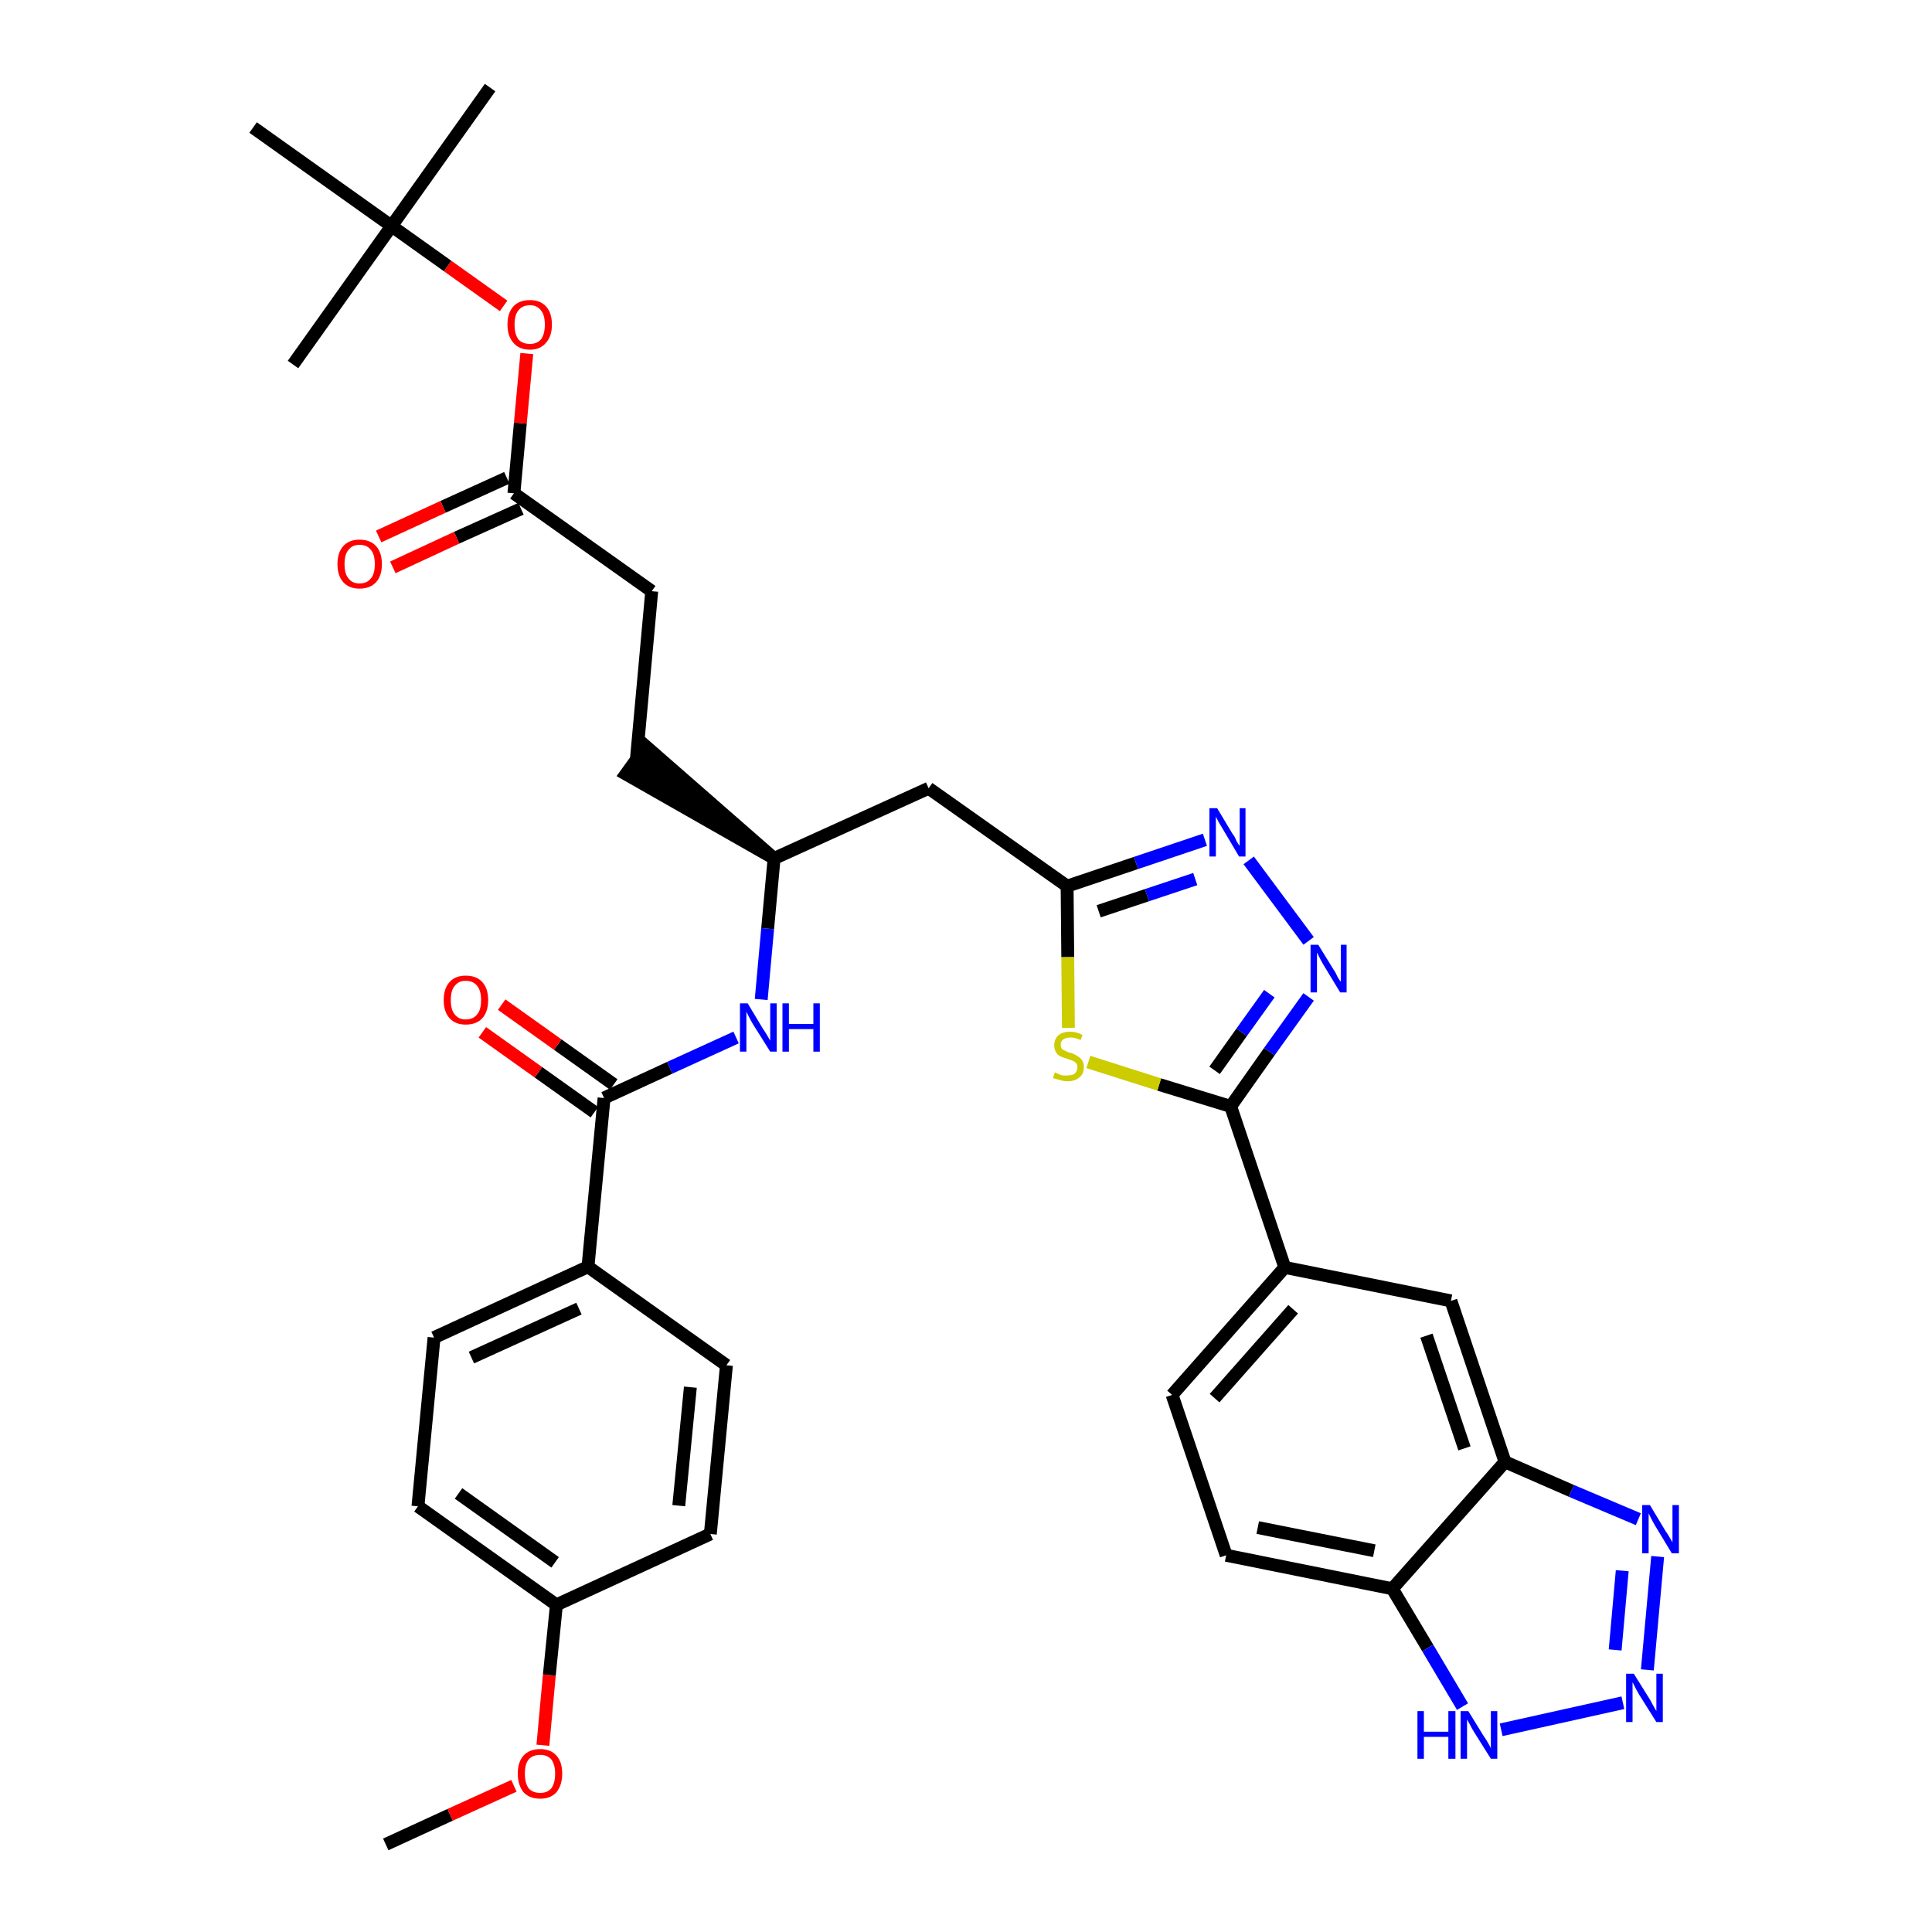 <?xml version='1.0' encoding='iso-8859-1'?>
<svg version='1.1' baseProfile='full'
              xmlns='http://www.w3.org/2000/svg'
                      xmlns:rdkit='http://www.rdkit.org/xml'
                      xmlns:xlink='http://www.w3.org/1999/xlink'
                  xml:space='preserve'
width='300px' height='300px' viewBox='0 0 300 300'>
<!-- END OF HEADER -->
<path class='bond-0 atom-0 atom-1' d='M 59.9,286.4 L 69.9,281.8' style='fill:none;fill-rule:evenodd;stroke:#000000;stroke-width:2.0px;stroke-linecap:butt;stroke-linejoin:miter;stroke-opacity:1' />
<path class='bond-0 atom-0 atom-1' d='M 69.9,281.8 L 79.8,277.3' style='fill:none;fill-rule:evenodd;stroke:#FF0000;stroke-width:2.0px;stroke-linecap:butt;stroke-linejoin:miter;stroke-opacity:1' />
<path class='bond-1 atom-1 atom-2' d='M 84.3,271.0 L 85.3,260.1' style='fill:none;fill-rule:evenodd;stroke:#FF0000;stroke-width:2.0px;stroke-linecap:butt;stroke-linejoin:miter;stroke-opacity:1' />
<path class='bond-1 atom-1 atom-2' d='M 85.3,260.1 L 86.4,249.2' style='fill:none;fill-rule:evenodd;stroke:#000000;stroke-width:2.0px;stroke-linecap:butt;stroke-linejoin:miter;stroke-opacity:1' />
<path class='bond-2 atom-2 atom-3' d='M 86.4,249.2 L 64.9,233.9' style='fill:none;fill-rule:evenodd;stroke:#000000;stroke-width:2.0px;stroke-linecap:butt;stroke-linejoin:miter;stroke-opacity:1' />
<path class='bond-2 atom-2 atom-3' d='M 86.2,242.6 L 71.2,231.9' style='fill:none;fill-rule:evenodd;stroke:#000000;stroke-width:2.0px;stroke-linecap:butt;stroke-linejoin:miter;stroke-opacity:1' />
<path class='bond-35 atom-35 atom-2' d='M 110.3,238.2 L 86.4,249.2' style='fill:none;fill-rule:evenodd;stroke:#000000;stroke-width:2.0px;stroke-linecap:butt;stroke-linejoin:miter;stroke-opacity:1' />
<path class='bond-3 atom-3 atom-4' d='M 64.9,233.9 L 67.4,207.7' style='fill:none;fill-rule:evenodd;stroke:#000000;stroke-width:2.0px;stroke-linecap:butt;stroke-linejoin:miter;stroke-opacity:1' />
<path class='bond-4 atom-4 atom-5' d='M 67.4,207.7 L 91.3,196.7' style='fill:none;fill-rule:evenodd;stroke:#000000;stroke-width:2.0px;stroke-linecap:butt;stroke-linejoin:miter;stroke-opacity:1' />
<path class='bond-4 atom-4 atom-5' d='M 73.2,210.8 L 89.9,203.2' style='fill:none;fill-rule:evenodd;stroke:#000000;stroke-width:2.0px;stroke-linecap:butt;stroke-linejoin:miter;stroke-opacity:1' />
<path class='bond-5 atom-5 atom-6' d='M 91.3,196.7 L 93.8,170.5' style='fill:none;fill-rule:evenodd;stroke:#000000;stroke-width:2.0px;stroke-linecap:butt;stroke-linejoin:miter;stroke-opacity:1' />
<path class='bond-33 atom-5 atom-34' d='M 91.3,196.7 L 112.8,212.0' style='fill:none;fill-rule:evenodd;stroke:#000000;stroke-width:2.0px;stroke-linecap:butt;stroke-linejoin:miter;stroke-opacity:1' />
<path class='bond-6 atom-6 atom-7' d='M 95.3,168.4 L 86.6,162.2' style='fill:none;fill-rule:evenodd;stroke:#000000;stroke-width:2.0px;stroke-linecap:butt;stroke-linejoin:miter;stroke-opacity:1' />
<path class='bond-6 atom-6 atom-7' d='M 86.6,162.2 L 77.9,156.0' style='fill:none;fill-rule:evenodd;stroke:#FF0000;stroke-width:2.0px;stroke-linecap:butt;stroke-linejoin:miter;stroke-opacity:1' />
<path class='bond-6 atom-6 atom-7' d='M 92.3,172.7 L 83.6,166.5' style='fill:none;fill-rule:evenodd;stroke:#000000;stroke-width:2.0px;stroke-linecap:butt;stroke-linejoin:miter;stroke-opacity:1' />
<path class='bond-6 atom-6 atom-7' d='M 83.6,166.5 L 74.9,160.3' style='fill:none;fill-rule:evenodd;stroke:#FF0000;stroke-width:2.0px;stroke-linecap:butt;stroke-linejoin:miter;stroke-opacity:1' />
<path class='bond-7 atom-6 atom-8' d='M 93.8,170.5 L 104.0,165.8' style='fill:none;fill-rule:evenodd;stroke:#000000;stroke-width:2.0px;stroke-linecap:butt;stroke-linejoin:miter;stroke-opacity:1' />
<path class='bond-7 atom-6 atom-8' d='M 104.0,165.8 L 114.3,161.1' style='fill:none;fill-rule:evenodd;stroke:#0000FF;stroke-width:2.0px;stroke-linecap:butt;stroke-linejoin:miter;stroke-opacity:1' />
<path class='bond-8 atom-8 atom-9' d='M 118.2,155.2 L 119.2,144.2' style='fill:none;fill-rule:evenodd;stroke:#0000FF;stroke-width:2.0px;stroke-linecap:butt;stroke-linejoin:miter;stroke-opacity:1' />
<path class='bond-8 atom-8 atom-9' d='M 119.2,144.2 L 120.2,133.3' style='fill:none;fill-rule:evenodd;stroke:#000000;stroke-width:2.0px;stroke-linecap:butt;stroke-linejoin:miter;stroke-opacity:1' />
<path class='bond-9 atom-9 atom-10' d='M 120.2,133.3 L 100.3,115.9 L 97.2,120.2 Z' style='fill:#000000;fill-rule:evenodd;fill-opacity:1;stroke:#000000;stroke-width:2.0px;stroke-linecap:butt;stroke-linejoin:miter;stroke-opacity:1;' />
<path class='bond-18 atom-9 atom-19' d='M 120.2,133.3 L 144.2,122.4' style='fill:none;fill-rule:evenodd;stroke:#000000;stroke-width:2.0px;stroke-linecap:butt;stroke-linejoin:miter;stroke-opacity:1' />
<path class='bond-10 atom-10 atom-11' d='M 98.8,118.1 L 101.2,91.8' style='fill:none;fill-rule:evenodd;stroke:#000000;stroke-width:2.0px;stroke-linecap:butt;stroke-linejoin:miter;stroke-opacity:1' />
<path class='bond-11 atom-11 atom-12' d='M 101.2,91.8 L 79.8,76.6' style='fill:none;fill-rule:evenodd;stroke:#000000;stroke-width:2.0px;stroke-linecap:butt;stroke-linejoin:miter;stroke-opacity:1' />
<path class='bond-12 atom-12 atom-13' d='M 78.7,74.2 L 68.8,78.7' style='fill:none;fill-rule:evenodd;stroke:#000000;stroke-width:2.0px;stroke-linecap:butt;stroke-linejoin:miter;stroke-opacity:1' />
<path class='bond-12 atom-12 atom-13' d='M 68.8,78.7 L 58.8,83.3' style='fill:none;fill-rule:evenodd;stroke:#FF0000;stroke-width:2.0px;stroke-linecap:butt;stroke-linejoin:miter;stroke-opacity:1' />
<path class='bond-12 atom-12 atom-13' d='M 80.9,79.0 L 70.9,83.5' style='fill:none;fill-rule:evenodd;stroke:#000000;stroke-width:2.0px;stroke-linecap:butt;stroke-linejoin:miter;stroke-opacity:1' />
<path class='bond-12 atom-12 atom-13' d='M 70.9,83.5 L 61.0,88.1' style='fill:none;fill-rule:evenodd;stroke:#FF0000;stroke-width:2.0px;stroke-linecap:butt;stroke-linejoin:miter;stroke-opacity:1' />
<path class='bond-13 atom-12 atom-14' d='M 79.8,76.6 L 80.8,65.7' style='fill:none;fill-rule:evenodd;stroke:#000000;stroke-width:2.0px;stroke-linecap:butt;stroke-linejoin:miter;stroke-opacity:1' />
<path class='bond-13 atom-12 atom-14' d='M 80.8,65.7 L 81.8,54.9' style='fill:none;fill-rule:evenodd;stroke:#FF0000;stroke-width:2.0px;stroke-linecap:butt;stroke-linejoin:miter;stroke-opacity:1' />
<path class='bond-14 atom-14 atom-15' d='M 78.2,47.5 L 69.5,41.3' style='fill:none;fill-rule:evenodd;stroke:#FF0000;stroke-width:2.0px;stroke-linecap:butt;stroke-linejoin:miter;stroke-opacity:1' />
<path class='bond-14 atom-14 atom-15' d='M 69.5,41.3 L 60.8,35.1' style='fill:none;fill-rule:evenodd;stroke:#000000;stroke-width:2.0px;stroke-linecap:butt;stroke-linejoin:miter;stroke-opacity:1' />
<path class='bond-15 atom-15 atom-16' d='M 60.8,35.1 L 76.1,13.6' style='fill:none;fill-rule:evenodd;stroke:#000000;stroke-width:2.0px;stroke-linecap:butt;stroke-linejoin:miter;stroke-opacity:1' />
<path class='bond-16 atom-15 atom-17' d='M 60.8,35.1 L 45.5,56.6' style='fill:none;fill-rule:evenodd;stroke:#000000;stroke-width:2.0px;stroke-linecap:butt;stroke-linejoin:miter;stroke-opacity:1' />
<path class='bond-17 atom-15 atom-18' d='M 60.8,35.1 L 39.3,19.8' style='fill:none;fill-rule:evenodd;stroke:#000000;stroke-width:2.0px;stroke-linecap:butt;stroke-linejoin:miter;stroke-opacity:1' />
<path class='bond-19 atom-19 atom-20' d='M 144.2,122.4 L 165.7,137.6' style='fill:none;fill-rule:evenodd;stroke:#000000;stroke-width:2.0px;stroke-linecap:butt;stroke-linejoin:miter;stroke-opacity:1' />
<path class='bond-20 atom-20 atom-21' d='M 165.7,137.6 L 176.4,134.0' style='fill:none;fill-rule:evenodd;stroke:#000000;stroke-width:2.0px;stroke-linecap:butt;stroke-linejoin:miter;stroke-opacity:1' />
<path class='bond-20 atom-20 atom-21' d='M 176.4,134.0 L 187.1,130.4' style='fill:none;fill-rule:evenodd;stroke:#0000FF;stroke-width:2.0px;stroke-linecap:butt;stroke-linejoin:miter;stroke-opacity:1' />
<path class='bond-20 atom-20 atom-21' d='M 170.6,141.5 L 178.1,139.0' style='fill:none;fill-rule:evenodd;stroke:#000000;stroke-width:2.0px;stroke-linecap:butt;stroke-linejoin:miter;stroke-opacity:1' />
<path class='bond-20 atom-20 atom-21' d='M 178.1,139.0 L 185.6,136.5' style='fill:none;fill-rule:evenodd;stroke:#0000FF;stroke-width:2.0px;stroke-linecap:butt;stroke-linejoin:miter;stroke-opacity:1' />
<path class='bond-36 atom-33 atom-20' d='M 165.9,159.6 L 165.8,148.6' style='fill:none;fill-rule:evenodd;stroke:#CCCC00;stroke-width:2.0px;stroke-linecap:butt;stroke-linejoin:miter;stroke-opacity:1' />
<path class='bond-36 atom-33 atom-20' d='M 165.8,148.6 L 165.7,137.6' style='fill:none;fill-rule:evenodd;stroke:#000000;stroke-width:2.0px;stroke-linecap:butt;stroke-linejoin:miter;stroke-opacity:1' />
<path class='bond-21 atom-21 atom-22' d='M 193.9,133.6 L 203.2,146.1' style='fill:none;fill-rule:evenodd;stroke:#0000FF;stroke-width:2.0px;stroke-linecap:butt;stroke-linejoin:miter;stroke-opacity:1' />
<path class='bond-22 atom-22 atom-23' d='M 203.2,154.8 L 197.1,163.3' style='fill:none;fill-rule:evenodd;stroke:#0000FF;stroke-width:2.0px;stroke-linecap:butt;stroke-linejoin:miter;stroke-opacity:1' />
<path class='bond-22 atom-22 atom-23' d='M 197.1,163.3 L 191.1,171.8' style='fill:none;fill-rule:evenodd;stroke:#000000;stroke-width:2.0px;stroke-linecap:butt;stroke-linejoin:miter;stroke-opacity:1' />
<path class='bond-22 atom-22 atom-23' d='M 197.1,154.3 L 192.8,160.3' style='fill:none;fill-rule:evenodd;stroke:#0000FF;stroke-width:2.0px;stroke-linecap:butt;stroke-linejoin:miter;stroke-opacity:1' />
<path class='bond-22 atom-22 atom-23' d='M 192.8,160.3 L 188.6,166.2' style='fill:none;fill-rule:evenodd;stroke:#000000;stroke-width:2.0px;stroke-linecap:butt;stroke-linejoin:miter;stroke-opacity:1' />
<path class='bond-23 atom-23 atom-24' d='M 191.1,171.8 L 199.5,196.8' style='fill:none;fill-rule:evenodd;stroke:#000000;stroke-width:2.0px;stroke-linecap:butt;stroke-linejoin:miter;stroke-opacity:1' />
<path class='bond-32 atom-23 atom-33' d='M 191.1,171.8 L 180.0,168.4' style='fill:none;fill-rule:evenodd;stroke:#000000;stroke-width:2.0px;stroke-linecap:butt;stroke-linejoin:miter;stroke-opacity:1' />
<path class='bond-32 atom-23 atom-33' d='M 180.0,168.4 L 169.0,164.9' style='fill:none;fill-rule:evenodd;stroke:#CCCC00;stroke-width:2.0px;stroke-linecap:butt;stroke-linejoin:miter;stroke-opacity:1' />
<path class='bond-24 atom-24 atom-25' d='M 199.5,196.8 L 182.0,216.6' style='fill:none;fill-rule:evenodd;stroke:#000000;stroke-width:2.0px;stroke-linecap:butt;stroke-linejoin:miter;stroke-opacity:1' />
<path class='bond-24 atom-24 atom-25' d='M 200.8,203.3 L 188.6,217.1' style='fill:none;fill-rule:evenodd;stroke:#000000;stroke-width:2.0px;stroke-linecap:butt;stroke-linejoin:miter;stroke-opacity:1' />
<path class='bond-37 atom-32 atom-24' d='M 225.3,202.0 L 199.5,196.8' style='fill:none;fill-rule:evenodd;stroke:#000000;stroke-width:2.0px;stroke-linecap:butt;stroke-linejoin:miter;stroke-opacity:1' />
<path class='bond-25 atom-25 atom-26' d='M 182.0,216.6 L 190.4,241.5' style='fill:none;fill-rule:evenodd;stroke:#000000;stroke-width:2.0px;stroke-linecap:butt;stroke-linejoin:miter;stroke-opacity:1' />
<path class='bond-26 atom-26 atom-27' d='M 190.4,241.5 L 216.2,246.7' style='fill:none;fill-rule:evenodd;stroke:#000000;stroke-width:2.0px;stroke-linecap:butt;stroke-linejoin:miter;stroke-opacity:1' />
<path class='bond-26 atom-26 atom-27' d='M 195.3,237.2 L 213.4,240.8' style='fill:none;fill-rule:evenodd;stroke:#000000;stroke-width:2.0px;stroke-linecap:butt;stroke-linejoin:miter;stroke-opacity:1' />
<path class='bond-27 atom-27 atom-28' d='M 216.2,246.7 L 221.7,255.9' style='fill:none;fill-rule:evenodd;stroke:#000000;stroke-width:2.0px;stroke-linecap:butt;stroke-linejoin:miter;stroke-opacity:1' />
<path class='bond-27 atom-27 atom-28' d='M 221.7,255.9 L 227.1,265.0' style='fill:none;fill-rule:evenodd;stroke:#0000FF;stroke-width:2.0px;stroke-linecap:butt;stroke-linejoin:miter;stroke-opacity:1' />
<path class='bond-38 atom-31 atom-27' d='M 233.7,227.0 L 216.2,246.7' style='fill:none;fill-rule:evenodd;stroke:#000000;stroke-width:2.0px;stroke-linecap:butt;stroke-linejoin:miter;stroke-opacity:1' />
<path class='bond-28 atom-28 atom-29' d='M 233.1,268.6 L 252.0,264.4' style='fill:none;fill-rule:evenodd;stroke:#0000FF;stroke-width:2.0px;stroke-linecap:butt;stroke-linejoin:miter;stroke-opacity:1' />
<path class='bond-29 atom-29 atom-30' d='M 255.8,259.3 L 257.4,241.7' style='fill:none;fill-rule:evenodd;stroke:#0000FF;stroke-width:2.0px;stroke-linecap:butt;stroke-linejoin:miter;stroke-opacity:1' />
<path class='bond-29 atom-29 atom-30' d='M 250.8,256.2 L 251.9,243.9' style='fill:none;fill-rule:evenodd;stroke:#0000FF;stroke-width:2.0px;stroke-linecap:butt;stroke-linejoin:miter;stroke-opacity:1' />
<path class='bond-30 atom-30 atom-31' d='M 254.4,235.9 L 244.0,231.5' style='fill:none;fill-rule:evenodd;stroke:#0000FF;stroke-width:2.0px;stroke-linecap:butt;stroke-linejoin:miter;stroke-opacity:1' />
<path class='bond-30 atom-30 atom-31' d='M 244.0,231.5 L 233.7,227.0' style='fill:none;fill-rule:evenodd;stroke:#000000;stroke-width:2.0px;stroke-linecap:butt;stroke-linejoin:miter;stroke-opacity:1' />
<path class='bond-31 atom-31 atom-32' d='M 233.7,227.0 L 225.3,202.0' style='fill:none;fill-rule:evenodd;stroke:#000000;stroke-width:2.0px;stroke-linecap:butt;stroke-linejoin:miter;stroke-opacity:1' />
<path class='bond-31 atom-31 atom-32' d='M 227.4,224.9 L 221.5,207.4' style='fill:none;fill-rule:evenodd;stroke:#000000;stroke-width:2.0px;stroke-linecap:butt;stroke-linejoin:miter;stroke-opacity:1' />
<path class='bond-34 atom-34 atom-35' d='M 112.8,212.0 L 110.3,238.2' style='fill:none;fill-rule:evenodd;stroke:#000000;stroke-width:2.0px;stroke-linecap:butt;stroke-linejoin:miter;stroke-opacity:1' />
<path class='bond-34 atom-34 atom-35' d='M 107.2,215.4 L 105.4,233.8' style='fill:none;fill-rule:evenodd;stroke:#000000;stroke-width:2.0px;stroke-linecap:butt;stroke-linejoin:miter;stroke-opacity:1' />
<path  class='atom-1' d='M 80.4 275.4
Q 80.4 273.6, 81.3 272.6
Q 82.2 271.6, 83.9 271.6
Q 85.5 271.6, 86.4 272.6
Q 87.3 273.6, 87.3 275.4
Q 87.3 277.2, 86.4 278.3
Q 85.5 279.3, 83.9 279.3
Q 82.2 279.3, 81.3 278.3
Q 80.4 277.2, 80.4 275.4
M 83.9 278.4
Q 85.0 278.4, 85.6 277.7
Q 86.2 276.9, 86.2 275.4
Q 86.2 274.0, 85.6 273.2
Q 85.0 272.5, 83.9 272.5
Q 82.7 272.5, 82.1 273.2
Q 81.5 273.9, 81.5 275.4
Q 81.5 276.9, 82.1 277.7
Q 82.7 278.4, 83.9 278.4
' fill='#FF0000'/>
<path  class='atom-7' d='M 68.9 155.3
Q 68.9 153.5, 69.8 152.5
Q 70.7 151.5, 72.3 151.5
Q 74.0 151.5, 74.9 152.5
Q 75.8 153.5, 75.8 155.3
Q 75.8 157.1, 74.9 158.1
Q 74.0 159.1, 72.3 159.1
Q 70.7 159.1, 69.8 158.1
Q 68.9 157.1, 68.9 155.3
M 72.3 158.3
Q 73.5 158.3, 74.1 157.5
Q 74.7 156.8, 74.7 155.3
Q 74.7 153.8, 74.1 153.1
Q 73.5 152.3, 72.3 152.3
Q 71.2 152.3, 70.6 153.1
Q 70.0 153.8, 70.0 155.3
Q 70.0 156.8, 70.6 157.5
Q 71.2 158.3, 72.3 158.3
' fill='#FF0000'/>
<path  class='atom-8' d='M 116.1 155.8
L 118.5 159.8
Q 118.8 160.2, 119.2 160.9
Q 119.6 161.6, 119.6 161.6
L 119.6 155.8
L 120.6 155.8
L 120.6 163.3
L 119.6 163.3
L 116.9 159.0
Q 116.6 158.5, 116.3 157.9
Q 116.0 157.3, 115.9 157.1
L 115.9 163.3
L 114.9 163.3
L 114.9 155.8
L 116.1 155.8
' fill='#0000FF'/>
<path  class='atom-8' d='M 121.5 155.8
L 122.5 155.8
L 122.5 159.0
L 126.3 159.0
L 126.3 155.8
L 127.3 155.8
L 127.3 163.3
L 126.3 163.3
L 126.3 159.8
L 122.5 159.8
L 122.5 163.3
L 121.5 163.3
L 121.5 155.8
' fill='#0000FF'/>
<path  class='atom-13' d='M 52.4 87.6
Q 52.4 85.8, 53.3 84.8
Q 54.2 83.8, 55.8 83.8
Q 57.5 83.8, 58.4 84.8
Q 59.3 85.8, 59.3 87.6
Q 59.3 89.4, 58.4 90.4
Q 57.5 91.4, 55.8 91.4
Q 54.2 91.4, 53.3 90.4
Q 52.4 89.4, 52.4 87.6
M 55.8 90.6
Q 57.0 90.6, 57.6 89.8
Q 58.2 89.1, 58.2 87.6
Q 58.2 86.1, 57.6 85.4
Q 57.0 84.6, 55.8 84.6
Q 54.7 84.6, 54.1 85.4
Q 53.5 86.1, 53.5 87.6
Q 53.5 89.1, 54.1 89.8
Q 54.7 90.6, 55.8 90.6
' fill='#FF0000'/>
<path  class='atom-14' d='M 78.8 50.4
Q 78.8 48.6, 79.7 47.6
Q 80.6 46.6, 82.3 46.6
Q 83.9 46.6, 84.8 47.6
Q 85.7 48.6, 85.7 50.4
Q 85.7 52.2, 84.8 53.2
Q 83.9 54.3, 82.3 54.3
Q 80.6 54.3, 79.7 53.2
Q 78.8 52.2, 78.8 50.4
M 82.3 53.4
Q 83.4 53.4, 84.0 52.7
Q 84.6 51.9, 84.6 50.4
Q 84.6 48.9, 84.0 48.2
Q 83.4 47.4, 82.3 47.4
Q 81.1 47.4, 80.5 48.2
Q 79.9 48.9, 79.9 50.4
Q 79.9 51.9, 80.5 52.7
Q 81.1 53.4, 82.3 53.4
' fill='#FF0000'/>
<path  class='atom-21' d='M 189.0 125.5
L 191.4 129.5
Q 191.7 129.8, 192.0 130.6
Q 192.4 131.3, 192.5 131.3
L 192.5 125.5
L 193.4 125.5
L 193.4 133.0
L 192.4 133.0
L 189.8 128.6
Q 189.5 128.1, 189.2 127.6
Q 188.9 127.0, 188.8 126.8
L 188.8 133.0
L 187.8 133.0
L 187.8 125.5
L 189.0 125.5
' fill='#0000FF'/>
<path  class='atom-22' d='M 204.7 146.7
L 207.1 150.6
Q 207.4 151.0, 207.7 151.7
Q 208.1 152.4, 208.2 152.4
L 208.2 146.7
L 209.1 146.7
L 209.1 154.1
L 208.1 154.1
L 205.5 149.8
Q 205.2 149.3, 204.9 148.7
Q 204.6 148.1, 204.5 147.9
L 204.5 154.1
L 203.5 154.1
L 203.5 146.7
L 204.7 146.7
' fill='#0000FF'/>
<path  class='atom-28' d='M 220.1 265.7
L 221.1 265.7
L 221.1 268.9
L 224.9 268.9
L 224.9 265.7
L 226.0 265.7
L 226.0 273.1
L 224.9 273.1
L 224.9 269.7
L 221.1 269.7
L 221.1 273.1
L 220.1 273.1
L 220.1 265.7
' fill='#0000FF'/>
<path  class='atom-28' d='M 228.0 265.7
L 230.4 269.6
Q 230.7 270.0, 231.1 270.7
Q 231.5 271.4, 231.5 271.5
L 231.5 265.7
L 232.5 265.7
L 232.5 273.1
L 231.5 273.1
L 228.8 268.8
Q 228.5 268.3, 228.2 267.7
Q 227.9 267.2, 227.8 267.0
L 227.8 273.1
L 226.8 273.1
L 226.8 265.7
L 228.0 265.7
' fill='#0000FF'/>
<path  class='atom-29' d='M 253.7 259.9
L 256.2 263.9
Q 256.4 264.3, 256.8 265.0
Q 257.2 265.7, 257.2 265.7
L 257.2 259.9
L 258.2 259.9
L 258.2 267.4
L 257.2 267.4
L 254.5 263.1
Q 254.2 262.6, 253.9 262.0
Q 253.6 261.4, 253.5 261.2
L 253.5 267.4
L 252.5 267.4
L 252.5 259.9
L 253.7 259.9
' fill='#0000FF'/>
<path  class='atom-30' d='M 256.2 233.7
L 258.6 237.7
Q 258.9 238.1, 259.3 238.8
Q 259.7 239.5, 259.7 239.5
L 259.7 233.7
L 260.7 233.7
L 260.7 241.2
L 259.6 241.2
L 257.0 236.9
Q 256.7 236.4, 256.4 235.8
Q 256.1 235.2, 256.0 235.0
L 256.0 241.2
L 255.0 241.2
L 255.0 233.7
L 256.2 233.7
' fill='#0000FF'/>
<path  class='atom-33' d='M 163.8 166.5
Q 163.9 166.6, 164.2 166.7
Q 164.6 166.9, 165.0 167.0
Q 165.4 167.0, 165.7 167.0
Q 166.5 167.0, 166.9 166.7
Q 167.3 166.3, 167.3 165.7
Q 167.3 165.3, 167.1 165.1
Q 166.9 164.8, 166.5 164.7
Q 166.2 164.6, 165.7 164.4
Q 165.0 164.2, 164.6 164.0
Q 164.2 163.8, 164.0 163.4
Q 163.7 163.0, 163.7 162.3
Q 163.7 161.4, 164.3 160.8
Q 165.0 160.2, 166.2 160.2
Q 167.1 160.2, 168.1 160.7
L 167.8 161.5
Q 166.9 161.1, 166.3 161.1
Q 165.5 161.1, 165.1 161.4
Q 164.7 161.7, 164.7 162.2
Q 164.7 162.6, 164.9 162.9
Q 165.2 163.1, 165.5 163.2
Q 165.8 163.4, 166.3 163.5
Q 166.9 163.7, 167.3 164.0
Q 167.7 164.2, 168.0 164.6
Q 168.3 165.0, 168.3 165.7
Q 168.3 166.8, 167.6 167.3
Q 166.9 167.9, 165.8 167.9
Q 165.1 167.9, 164.6 167.7
Q 164.1 167.6, 163.5 167.4
L 163.8 166.5
' fill='#CCCC00'/>
</svg>
